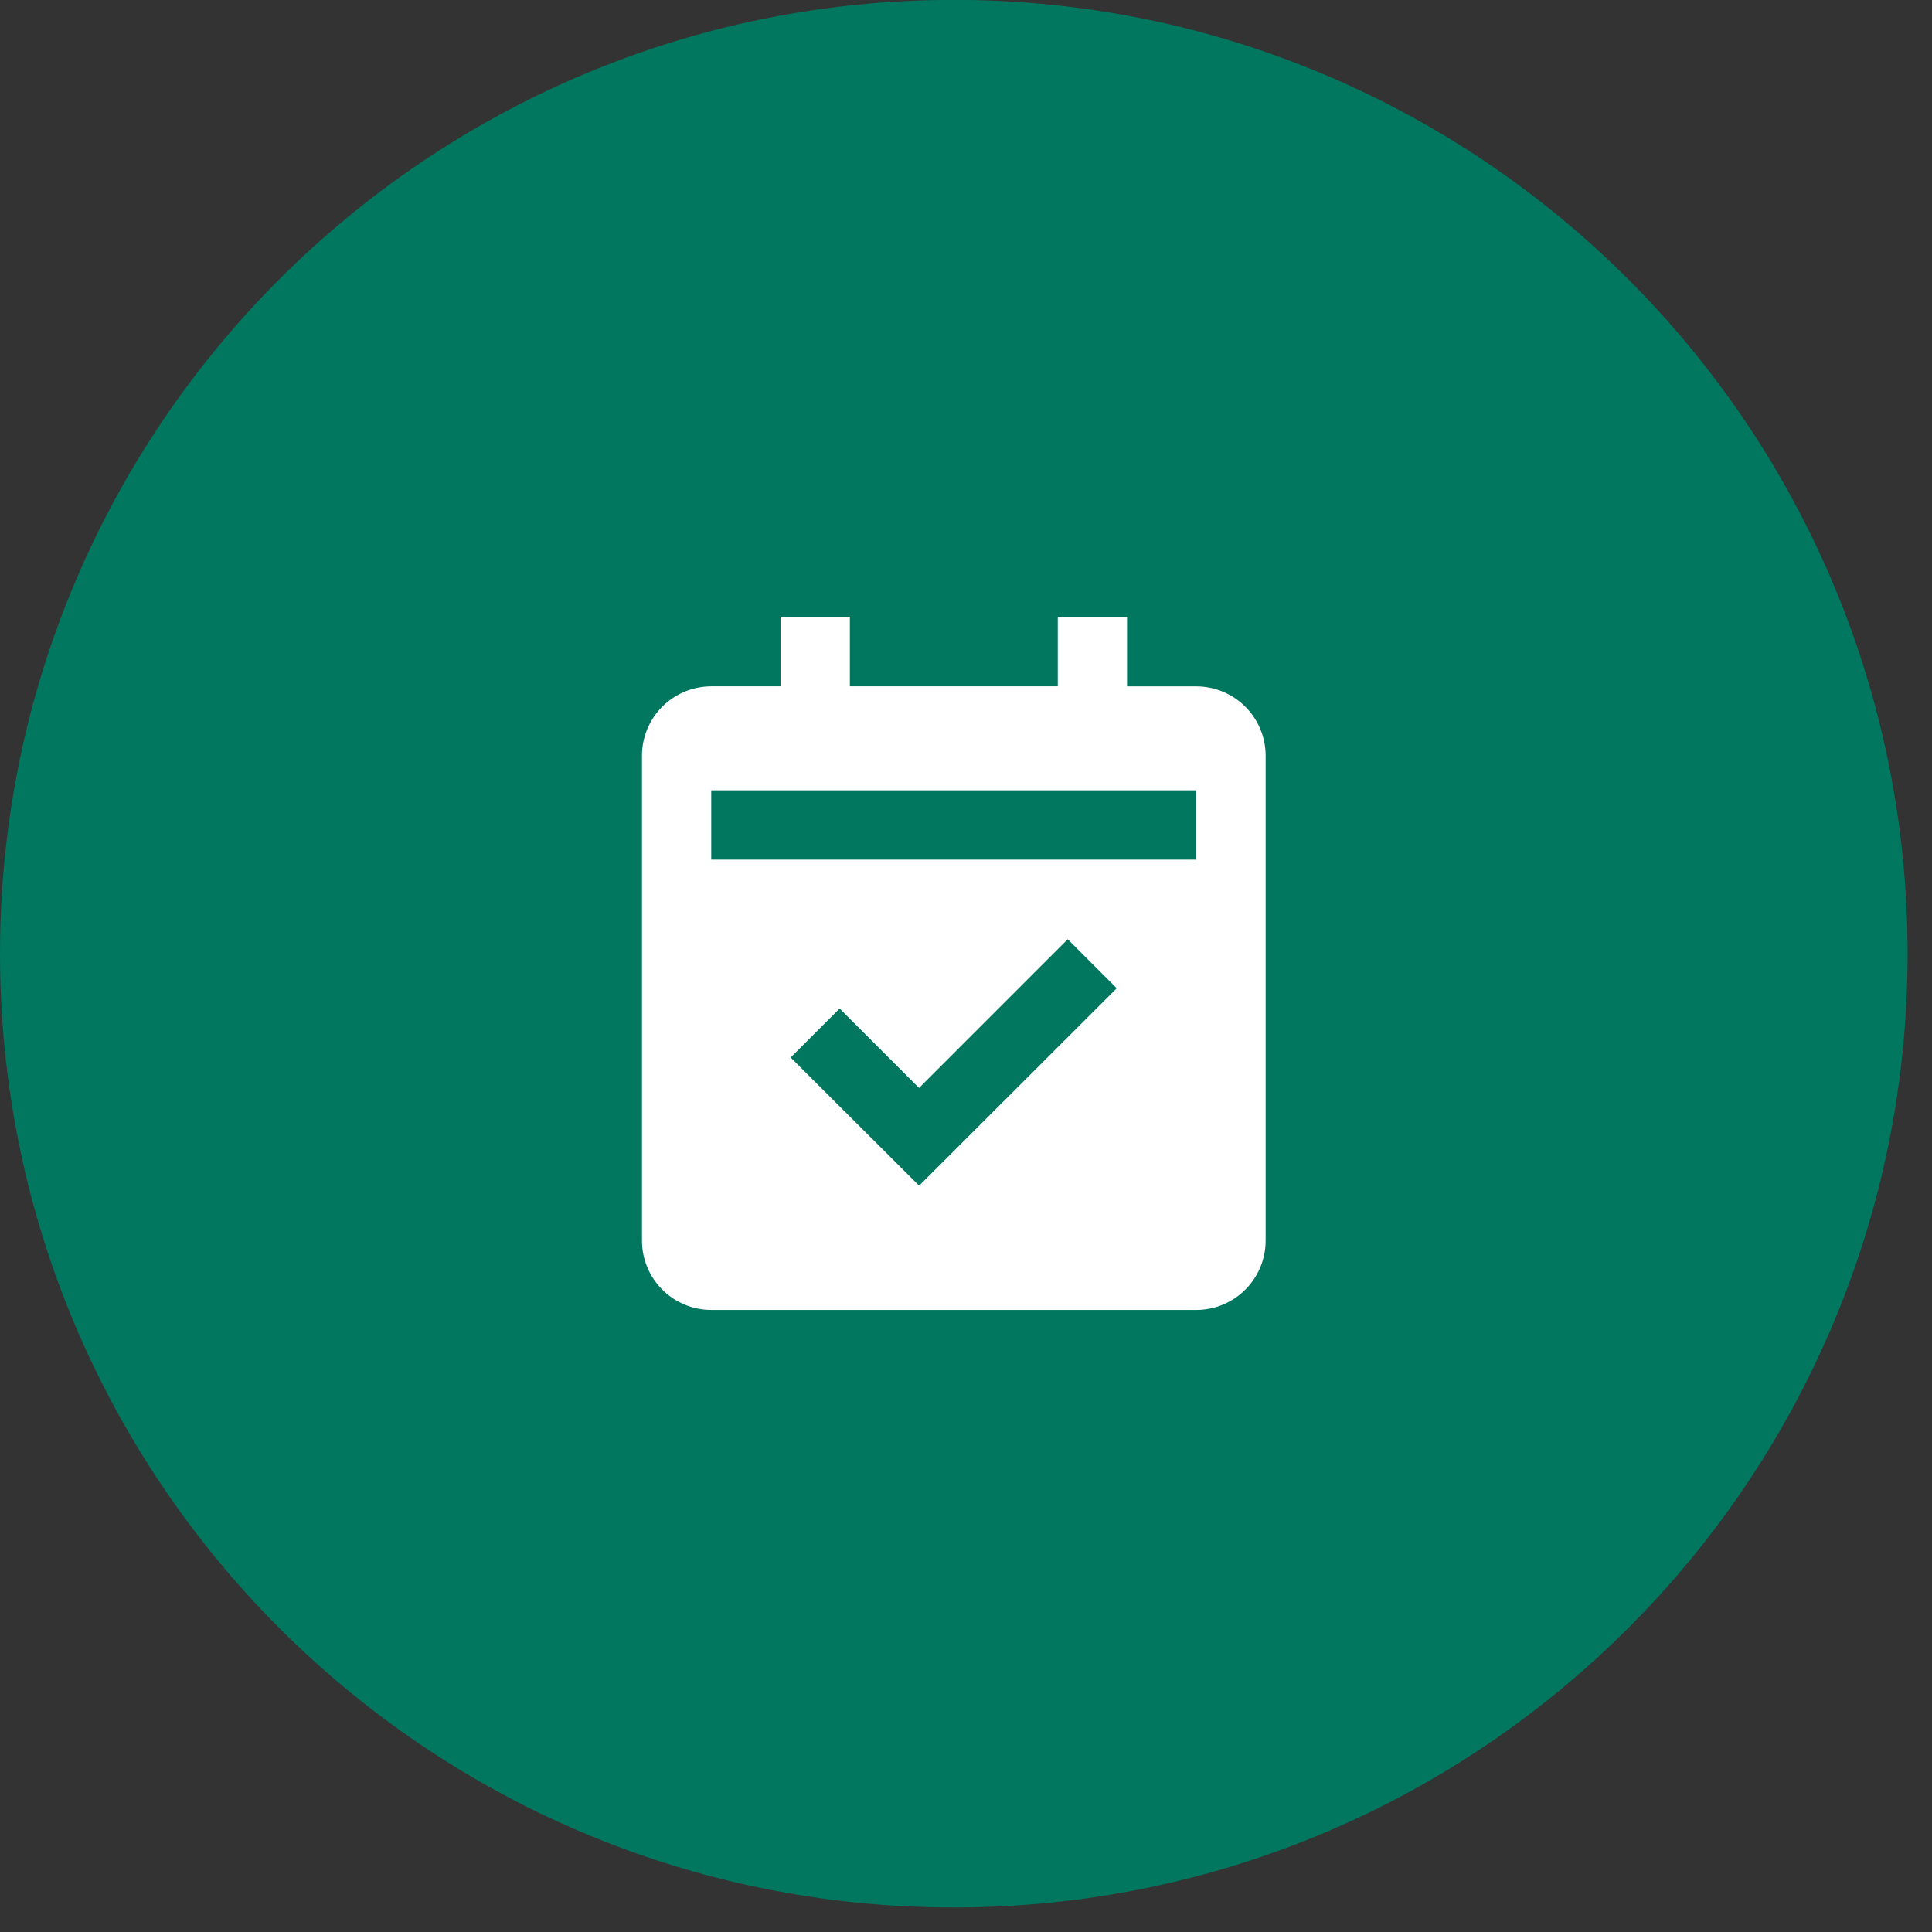 <svg width="46" height="46" viewBox="0 0 46 46" fill="none" xmlns="http://www.w3.org/2000/svg">
<rect x="0" y="0" width="46" height="46" fill="#333333" stroke="none"/>
<g clip-path="url(#clip0_5207_2952)">
<path d="M22.709 45.416C35.251 45.416 45.419 35.249 45.419 22.707C45.419 10.165 35.251 -0.003 22.709 -0.003C10.167 -0.003 0 10.165 0 22.707C0 35.249 10.167 45.416 22.709 45.416Z" fill="#00775E"/>
<path d="M16.934 31.189H28.484C28.922 31.189 29.341 31.015 29.65 30.706C29.96 30.396 30.134 29.977 30.134 29.54V17.992C30.134 17.555 29.96 17.135 29.65 16.826C29.341 16.516 28.922 16.343 28.484 16.342H26.834V14.692H25.185V16.341H20.235V14.692H18.585V16.341H16.934C16.497 16.342 16.077 16.516 15.768 16.825C15.459 17.135 15.285 17.554 15.285 17.992V29.541C15.285 29.978 15.46 30.397 15.769 30.706C16.078 31.015 16.497 31.189 16.934 31.189ZM21.884 28.231L18.825 25.178L19.991 24.012L21.882 25.904L25.422 22.363L26.589 23.53L21.884 28.231ZM16.934 18.817H28.484V20.467H16.934V18.817Z" fill="white"/>
</g>
<defs>
<clipPath id="clip0_5207_2952">
<rect width="45.419" height="45.419" fill="white" transform="translate(0 -0.003)"/>
</clipPath>
</defs>
</svg>
